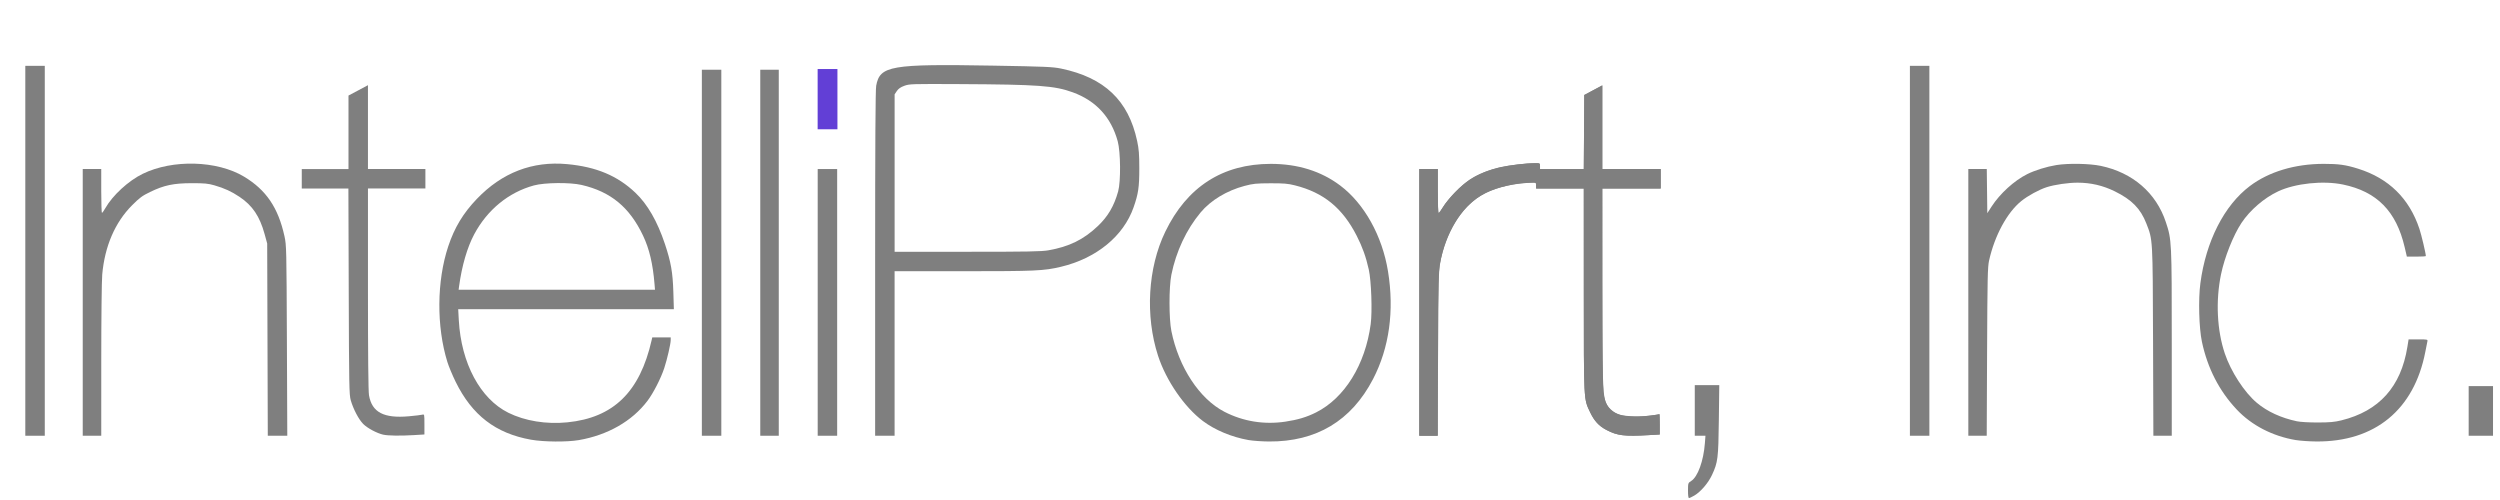 <?xml version="1.0" encoding="UTF-8" standalone="no"?>
<svg
   xmlns:dc="http://purl.org/dc/elements/1.1/"
   xmlns:cc="http://creativecommons.org/ns#"
   xmlns:rdf="http://www.w3.org/1999/02/22-rdf-syntax-ns#"
   xmlns:svg="http://www.w3.org/2000/svg"
   xmlns="http://www.w3.org/2000/svg"
   xmlns:sodipodi="http://sodipodi.sourceforge.net/DTD/sodipodi-0.dtd"
   xmlns:inkscape="http://www.inkscape.org/namespaces/inkscape"
   width="250"
   height="50"
   viewBox="0 0 250 50"
   version="1.2"
   id="svg140"
   sodipodi:docname="intelliport_inc.svg"
   inkscape:version="0.92.2 5c3e80d, 2017-08-06">
  <sodipodi:namedview
     pagecolor="#ffffff"
     bordercolor="#666666"
     borderopacity="1"
     objecttolerance="10"
     gridtolerance="10"
     guidetolerance="10"
     inkscape:pageopacity="0"
     inkscape:pageshadow="2"
     inkscape:window-width="1291"
     inkscape:window-height="650"
     id="namedview142"
     showgrid="false"
     inkscape:zoom="5.1363637"
     inkscape:cx="63.322609"
     inkscape:cy="32.880433"
     inkscape:window-x="28"
     inkscape:window-y="63"
     inkscape:window-maximized="0"
     inkscape:current-layer="svg140"
     fit-margin-top="0"
     fit-margin-left="0"
     fit-margin-right="0"
     fit-margin-bottom="0"
     scale-x="1"
     width="332.333px"
     inkscape:pagecheckerboard="true"
     inkscape:measure-start="20.2478,-9.73451"
     inkscape:measure-end="2.92035,0.194683" />
  <defs
     id="defs79">
    <g
       id="g77">
      <symbol
         overflow="visible"
         id="glyph0-0"
         style="overflow:visible">
        <path
           style="stroke:none"
           d="m 2.031,-26.922 h 21.25 V 0 h -21.25 z m 19.828,25.531 v -24.125 h -18.438 v 24.125 z m 0,0"
           id="path29"
           inkscape:connector-curvature="0" />
      </symbol>
      <symbol
         overflow="visible"
         id="glyph0-1"
         style="overflow:visible">
        <path
           style="stroke:none"
           d="m 2.031,-37.125 h 2 V 0 h -2 z m 0,0"
           id="path32"
           inkscape:connector-curvature="0" />
      </symbol>
      <symbol
         overflow="visible"
         id="glyph0-2"
         style="overflow:visible">
        <path
           style="stroke:none"
           d="M 2.078,-26.734 H 4.062 v 4.391 c 0.57,-1.102 1.383,-2.078 2.438,-2.922 0.844,-0.695 1.797,-1.207 2.859,-1.531 1.07,-0.332 2.27,-0.508 3.594,-0.531 2.875,0 5.18,0.836 6.922,2.5 1.758,1.688 2.66,4.105 2.703,7.25 V 0 H 20.594 v -17.422 c -0.031,-2.844 -0.766,-4.875 -2.203,-6.094 v 0.031 c -0.773,-0.613 -1.605,-1.078 -2.5,-1.391 -0.898,-0.312 -1.875,-0.469 -2.938,-0.469 -2.93,0.086 -5.121,1.086 -6.578,3 -0.75,1.012 -1.324,2.133 -1.719,3.359 -0.398,1.23 -0.594,2.539 -0.594,3.922 V 0 H 2.078 Z m 0,0"
           id="path35"
           inkscape:connector-curvature="0" />
      </symbol>
      <symbol
         overflow="visible"
         id="glyph0-3"
         style="overflow:visible">
        <path
           style="stroke:none"
           d="m 6.953,-24.75 v 19.234 c 0.02,1.648 0.344,2.648 0.969,3 0.289,0.188 0.578,0.309 0.859,0.359 0.426,0.117 0.816,0.172 1.172,0.172 1.082,0 1.977,-0.098 2.688,-0.297 v 2.125 c -0.281,0 -0.531,0.008 -0.75,0.016 -0.211,0.012 -0.383,0.023 -0.516,0.031 -0.168,0.055 -0.391,0.086 -0.672,0.094 C 10.422,-0.004 10.078,0 9.672,0 8.398,0 7.312,-0.395 6.406,-1.188 5.945,-1.695 5.613,-2.266 5.406,-2.891 5.27,-3.242 5.164,-3.613 5.094,-4 5.02,-4.395 4.984,-4.832 4.984,-5.312 V -24.75 h -4.75 v -1.984 h 4.75 V -34.125 l 1.969,-1.047 v 8.438 h 5.812 V -24.75 Z m 0,0"
           id="path38"
           inkscape:connector-curvature="0" />
      </symbol>
      <symbol
         overflow="visible"
         id="glyph0-4"
         style="overflow:visible">
        <path
           style="stroke:none"
           d="m 23.078,-14.656 c -0.031,-1.5 -0.246,-2.863 -0.641,-4.094 -0.398,-1.227 -0.984,-2.359 -1.766,-3.391 -1.625,-2.102 -4.059,-3.172 -7.297,-3.203 -2.668,0.031 -4.906,1.016 -6.719,2.953 -0.898,0.961 -1.594,2.074 -2.094,3.344 -0.5,1.273 -0.836,2.734 -1,4.391 z M 3.5,-12.672 c 0.039,1.68 0.242,3.156 0.609,4.438 0.375,1.273 0.941,2.445 1.703,3.516 1.477,2.199 3.941,3.312 7.391,3.344 5.301,-0.008 8.508,-2.852 9.625,-8.531 H 24.812 c -0.461,3.469 -1.703,6.078 -3.734,7.828 -2.105,1.773 -4.695,2.664 -7.766,2.688 -4.105,-0.031 -7.094,-1.395 -8.969,-4.094 v 0.031 C 2.426,-6.055 1.488,-9.359 1.531,-13.359 1.594,-17.805 2.816,-21.25 5.203,-23.688 H 5.188 c 2.258,-2.426 4.969,-3.641 8.125,-3.641 2.062,0.043 3.863,0.438 5.406,1.188 1.539,0.75 2.789,1.812 3.75,3.188 0.375,0.605 0.723,1.266 1.047,1.984 0.32,0.711 0.598,1.445 0.828,2.203 0.227,0.762 0.41,1.543 0.547,2.344 0.133,0.793 0.203,1.578 0.203,2.359 0,0.137 -0.008,0.293 -0.016,0.469 -0.012,0.18 -0.031,0.484 -0.062,0.922 z m 0,0"
           id="path41"
           inkscape:connector-curvature="0" />
      </symbol>
      <symbol
         overflow="visible"
         id="glyph0-5"
         style="overflow:visible">
        <path
           style="stroke:none"
           d="M 2.078,-36.734 H 4.062 V 0 H 2.078 Z m 0,0"
           id="path44"
           inkscape:connector-curvature="0" />
      </symbol>
      <symbol
         overflow="visible"
         id="glyph0-6"
         style="overflow:visible">
        <path
           style="stroke:none"
           d="M 4.062,0 H 2.078 V -26.734 H 4.062 Z m 0,-30.703 H 2.078 v -6.031 H 4.062 Z m 0,0"
           id="path47"
           inkscape:connector-curvature="0" />
      </symbol>
      <symbol
         overflow="visible"
         id="glyph0-7"
         style="overflow:visible">
        <path
           style="stroke:none"
           d="m 4.031,-18.453 h 13.109 c 2.812,0 5.078,-0.738 6.797,-2.219 1.75,-1.414 2.641,-3.445 2.672,-6.094 0,-5.5 -3.156,-8.281 -9.469,-8.344 -1.324,0 -2.531,-0.008 -3.625,-0.031 -1.086,-0.02 -2.07,-0.047 -2.953,-0.078 -0.543,-0.02 -1.078,-0.031 -1.609,-0.031 -0.531,-0.008 -0.996,-0.016 -1.391,-0.016 -0.711,0 -1.289,0.027 -1.734,0.078 -0.449,0.055 -0.809,0.141 -1.078,0.266 -0.273,0.125 -0.461,0.305 -0.562,0.531 -0.105,0.23 -0.156,0.531 -0.156,0.906 z M 4.031,0 h -2 v -33.625 c 0,-0.77 0.062,-1.391 0.188,-1.859 0.125,-0.469 0.414,-0.828 0.875,-1.078 0.457,-0.25 1.141,-0.41 2.047,-0.484 0.906,-0.082 2.141,-0.125 3.703,-0.125 0.438,0 0.906,0.008 1.406,0.016 0.508,0.012 1.055,0.016 1.641,0.016 0.758,0 1.566,0.008 2.422,0.016 0.863,0 1.805,0 2.828,0 7.551,0.023 11.375,3.477 11.469,10.359 -0.012,3.336 -1.137,5.902 -3.375,7.703 -2.199,1.742 -5.07,2.609 -8.609,2.609 H 4.031 Z m 0,0"
           id="path50"
           inkscape:connector-curvature="0" />
      </symbol>
      <symbol
         overflow="visible"
         id="glyph0-8"
         style="overflow:visible">
        <path
           style="stroke:none"
           d="m 1.469,-13.359 c 0,-3.789 1.039,-7.023 3.125,-9.703 2.082,-2.77 5.078,-4.191 8.984,-4.266 3.945,0.074 6.961,1.496 9.047,4.266 1.008,1.344 1.766,2.824 2.266,4.438 0.5,1.617 0.75,3.371 0.75,5.266 0,1.867 -0.25,3.605 -0.75,5.219 -0.5,1.605 -1.258,3.09 -2.266,4.453 -2.105,2.781 -5.137,4.211 -9.094,4.297 -3.855,-0.062 -6.836,-1.492 -8.938,-4.297 -2.086,-2.707 -3.125,-5.93 -3.125,-9.672 z m 1.984,0 C 3.453,-10.16 4.344,-7.375 6.125,-5 c 1.656,2.336 4.141,3.543 7.453,3.625 C 16.922,-1.457 19.438,-2.664 21.125,-5 c 1.707,-2.301 2.562,-5.086 2.562,-8.359 0,-3.258 -0.855,-6.051 -2.562,-8.375 -1.68,-2.32 -4.195,-3.523 -7.547,-3.609 -3.336,0.086 -5.82,1.289 -7.453,3.609 -1.781,2.418 -2.672,5.211 -2.672,8.375 z m 0,0"
           id="path53"
           inkscape:connector-curvature="0" />
      </symbol>
      <symbol
         overflow="visible"
         id="glyph0-9"
         style="overflow:visible">
        <path
           style="stroke:none"
           d="M 4.031,0 H 2.062 V -26.734 H 4.031 V -22.25 c 0.594,-1.145 1.406,-2.141 2.438,-2.984 0.863,-0.719 1.953,-1.254 3.266,-1.609 1.312,-0.352 2.816,-0.516 4.516,-0.484 v 1.984 c -3.656,-0.062 -6.266,0.914 -7.828,2.922 -1.594,2.086 -2.391,4.539 -2.391,7.359 z m 0,0"
           id="path56"
           inkscape:connector-curvature="0" />
      </symbol>
      <symbol
         overflow="visible"
         id="glyph0-10"
         style="overflow:visible">
        <path
           style="stroke:none"
           d=""
           id="path59"
           inkscape:connector-curvature="0" />
      </symbol>
      <symbol
         overflow="visible"
         id="glyph0-11"
         style="overflow:visible">
        <path
           style="stroke:none"
           d="m 24.422,-9.719 c -0.949,6.73 -4.637,10.172 -11.062,10.328 -3.824,-0.062 -6.762,-1.414 -8.812,-4.062 l 0.031,0.031 c -2.086,-2.539 -3.125,-5.676 -3.125,-9.406 0,-1.945 0.258,-3.781 0.781,-5.5 0.52,-1.727 1.273,-3.281 2.266,-4.656 1.008,-1.363 2.301,-2.414 3.875,-3.156 1.57,-0.75 3.438,-1.145 5.594,-1.188 2.582,0 4.832,0.742 6.75,2.219 1.914,1.543 3.094,3.938 3.531,7.188 h -1.984 c -0.461,-2.645 -1.422,-4.551 -2.891,-5.719 -1.543,-1.133 -3.344,-1.703 -5.406,-1.703 -1.969,0 -3.621,0.367 -4.953,1.094 -0.656,0.355 -1.258,0.777 -1.797,1.266 -0.531,0.492 -1,1.031 -1.406,1.625 -0.781,1.273 -1.383,2.633 -1.797,4.078 -0.406,1.449 -0.605,2.934 -0.594,4.453 0,3.137 0.859,5.812 2.578,8.031 0.844,1.148 1.875,2 3.094,2.562 1.227,0.562 2.648,0.852 4.266,0.859 1.195,0 2.328,-0.18 3.391,-0.547 1.07,-0.375 2.031,-0.91 2.875,-1.609 0.781,-0.707 1.406,-1.57 1.875,-2.594 0.477,-1.031 0.785,-2.227 0.922,-3.594 z m 0,0"
           id="path62"
           inkscape:connector-curvature="0" />
      </symbol>
      <symbol
         overflow="visible"
         id="glyph1-0"
         style="overflow:visible">
        <path
           style="stroke:none"
           d="M 0,-35.906 H 25.594 V 0 H 0 Z M 23.094,-2.5 V -33.344 H 2.5 V -2.5 Z m -11.938,-10.047 c 0,-1.863 0.211,-3.211 0.641,-4.047 0.238,-0.438 0.539,-0.895 0.906,-1.375 0.363,-0.488 0.828,-1.016 1.391,-1.578 0.539,-0.5 0.977,-0.941 1.312,-1.328 0.332,-0.383 0.582,-0.734 0.75,-1.047 0.164,-0.32 0.281,-0.625 0.344,-0.906 0.062,-0.281 0.094,-0.57 0.094,-0.875 0,-1.195 -0.375,-2.203 -1.125,-3.016 -0.75,-0.82 -1.641,-1.234 -2.672,-1.234 -1.031,0 -1.922,0.371 -2.672,1.109 -0.75,0.73 -1.227,1.945 -1.422,3.641 l -2.5,-0.391 c 0.227,-2.406 0.957,-4.148 2.188,-5.234 1.238,-1.082 2.758,-1.625 4.562,-1.625 1.801,0 3.285,0.594 4.453,1.781 1.164,1.18 1.75,2.766 1.75,4.766 0,1.074 -0.211,2.055 -0.625,2.938 -0.418,0.875 -1.262,1.898 -2.531,3.062 -1.23,1.105 -1.949,1.977 -2.156,2.609 -0.199,0.668 -0.297,1.867 -0.297,3.594 H 11.25 Z m -0.062,3.344 h 2.812 v 3.359 h -2.812 z m 0,0"
           id="path65"
           inkscape:connector-curvature="0" />
      </symbol>
      <symbol
         overflow="visible"
         id="glyph1-1"
         style="overflow:visible">
        <path
           style="stroke:none"
           d="M 5.656,-5.156 H 8.203 V 0 c 0,0.664 -0.055,1.32 -0.156,1.969 C 7.953,2.625 7.781,3.234 7.531,3.797 c -0.25,0.57 -0.586,1.07 -1,1.5 -0.418,0.438 -0.93,0.77 -1.531,1 V 4.656 C 5.363,4.488 5.656,4.211 5.875,3.828 c 0.219,-0.387 0.391,-0.805 0.516,-1.25 0.133,-0.449 0.219,-0.906 0.25,-1.375 C 6.68,0.734 6.703,0.332 6.703,0 H 5.656 Z m 0,0"
           id="path68"
           inkscape:connector-curvature="0" />
      </symbol>
      <symbol
         overflow="visible"
         id="glyph2-0"
         style="overflow:visible">
        <path
           style="stroke:none"
           d="M 0,-35.188 H 25.094 V 0 H 0 Z M 22.641,-2.453 V -32.688 h -20.188 v 30.234 z m -11.719,-9.844 c 0,-1.832 0.211,-3.156 0.641,-3.969 0.227,-0.426 0.52,-0.875 0.875,-1.344 0.363,-0.477 0.82,-0.992 1.375,-1.547 0.531,-0.488 0.957,-0.922 1.281,-1.297 0.32,-0.375 0.566,-0.719 0.734,-1.031 0.164,-0.312 0.281,-0.602 0.344,-0.875 0.062,-0.281 0.094,-0.566 0.094,-0.859 0,-1.176 -0.371,-2.164 -1.109,-2.969 -0.73,-0.801 -1.602,-1.203 -2.609,-1.203 -1.012,0 -1.887,0.359 -2.625,1.078 -0.742,0.719 -1.203,1.914 -1.391,3.578 L 6.078,-23.125 c 0.227,-2.352 0.945,-4.062 2.156,-5.125 1.207,-1.062 2.691,-1.594 4.453,-1.594 1.77,0 3.223,0.586 4.359,1.75 1.145,1.156 1.719,2.715 1.719,4.672 0,1.043 -0.203,2 -0.609,2.875 -0.406,0.867 -1.23,1.867 -2.469,3 -1.219,1.086 -1.922,1.934 -2.109,2.547 -0.199,0.656 -0.297,1.836 -0.297,3.531 h -2.25 z m -0.047,3.281 h 2.75 v 3.281 h -2.75 z m 0,0"
           id="path71"
           inkscape:connector-curvature="0" />
      </symbol>
      <symbol
         overflow="visible"
         id="glyph2-1"
         style="overflow:visible">
        <path
           style="stroke:none"
           d="m 5.531,-5.047 h 2.5 V 0 h -2.5 z m 0,0"
           id="path74"
           inkscape:connector-curvature="0" />
      </symbol>
    </g>
  </defs>
  <path
     style="fill:#623fd6;fill-opacity:0;stroke-width:0.009"
     d="M 81.767,9.915 V 6.903 h 0.986 0.986 v 3.012 3.012 h -0.986 -0.986 z"
     id="path3864"
     inkscape:connector-curvature="0" />
  <path
     style="fill:#623fd6;fill-opacity:0;stroke-width:0.009"
     d="M 81.764,9.915 V 6.903 h 0.99 0.99 v 3.012 3.012 h -0.99 -0.99 z"
     id="path4671"
     inkscape:connector-curvature="0" />
  <path
     style="fill:#623fd6;fill-opacity:0;stroke-width:0.009"
     d="M 81.764,9.915 V 6.903 h 0.99 0.99 v 3.012 3.012 h -0.99 -0.99 z"
     id="path4673"
     inkscape:connector-curvature="0" />
  <path
     style="fill:#623fd6;fill-opacity:0;stroke-width:0.009"
     d="M 81.764,9.915 V 6.903 h 0.99 0.99 v 3.012 3.012 h -0.99 -0.99 z"
     id="path4675"
     inkscape:connector-curvature="0" />
  <path
     style="fill:#623fd6;fill-opacity:1;stroke-width:0.009"
     d="M 81.764,9.915 V 6.903 h 0.99 0.99 v 3.012 3.012 h -0.99 -0.99 z"
     id="path4677"
     inkscape:connector-curvature="0"
     inkscape:export-xdpi="7267.8628"
     inkscape:export-ydpi="7267.8628" />
  <path
     style="fill:#700000;fill-opacity:0;stroke-width:0.389"
     d="m 2.649,25.155 c 0,-18.236 0.011,-18.496 0.779,-18.496 0.768,0 0.779,0.26 0.779,18.496 0,18.236 -0.011,18.496 -0.779,18.496 -0.768,0 -0.779,-0.26 -0.779,-18.496 z"
     id="path916"
     inkscape:connector-curvature="0" />
  <path
     style="fill:#7f7f7f;fill-opacity:1;stroke-width:0.097"
     d="M 2.531,25.08 V 6.584 H 3.504 4.478 V 25.08 43.575 H 3.504 2.531 Z"
     id="path952"
     inkscape:connector-curvature="0" />
  <path
     style="fill:#7f7f7f;fill-opacity:1;stroke-width:0.097"
     d="M 8.274,30.239 V 16.903 h 0.925 0.925 v 2.19 c 0,1.205 0.033,2.19 0.073,2.19 0.04,-5.5e-5 0.191,-0.208 0.334,-0.462 0.724,-1.281 2.315,-2.744 3.742,-3.44 2.994,-1.461 7.435,-1.337 10.129,0.282 2.214,1.331 3.416,3.101 4.045,5.957 0.197,0.896 0.205,1.224 0.243,10.44 l 0.039,9.515 h -0.975 -0.975 l -0.03,-9.613 -0.03,-9.613 -0.256,-0.932 c -0.49,-1.786 -1.212,-2.86 -2.504,-3.727 -0.814,-0.546 -1.515,-0.867 -2.526,-1.159 -0.626,-0.18 -0.986,-0.214 -2.254,-0.213 -1.822,0.002 -2.776,0.204 -4.178,0.884 -0.78,0.379 -1.049,0.578 -1.802,1.335 -1.701,1.71 -2.726,4.093 -2.976,6.918 -0.053,0.593 -0.096,4.463 -0.096,8.599 l -8.34e-4,7.52 H 9.199 8.274 Z"
     id="path954"
     inkscape:connector-curvature="0" />
  <path
     style="fill:#7f7f7f;fill-opacity:1;stroke-width:0.097"
     d="M 38.317,43.467 C 37.672,43.315 36.742,42.817 36.321,42.396 35.874,41.949 35.331,40.914 35.074,40.022 34.92,39.489 34.903,38.548 34.873,29.144 L 34.84,18.85 H 32.509 30.177 v -0.973 -0.973 h 2.336 2.336 l 5.16e-4,-3.675 5.16e-4,-3.675 0.973,-0.518 0.973,-0.518 v 4.192 4.192 h 2.872 2.872 v 0.973 0.973 H 39.668 36.796 v 10.043 c 0,6.687 0.035,10.242 0.104,10.64 0.296,1.699 1.474,2.32 3.98,2.098 0.618,-0.055 1.222,-0.127 1.343,-0.16 0.217,-0.059 0.219,-0.05 0.219,0.959 v 1.019 l -1.037,0.063 c -1.364,0.083 -2.62,0.065 -3.088,-0.045 z"
     id="path956"
     inkscape:connector-curvature="0" />
  <path
     style="fill:#7f7f7f;fill-opacity:1;stroke-width:0.097"
     d="m 53.102,43.97 c -3.535,-0.631 -5.898,-2.447 -7.541,-5.797 -0.315,-0.642 -0.685,-1.529 -0.821,-1.969 -1.104,-3.557 -1.069,-8.106 0.087,-11.578 0.624,-1.873 1.494,-3.313 2.865,-4.742 2.516,-2.623 5.557,-3.793 9.02,-3.471 2.921,0.272 5.03,1.156 6.833,2.866 1.208,1.146 2.19,2.851 2.947,5.119 0.604,1.809 0.784,2.837 0.843,4.794 l 0.052,1.728 H 56.603 45.82 l 0.06,1.095 c 0.235,4.305 2.143,7.867 4.959,9.262 1.658,0.821 3.792,1.167 5.896,0.957 4.613,-0.461 7.254,-3.037 8.43,-8.223 l 0.061,-0.268 h 0.923 0.923 l -0.002,0.268 c -0.003,0.393 -0.351,1.904 -0.644,2.799 -0.334,1.02 -1.096,2.505 -1.68,3.277 -1.538,2.031 -3.976,3.425 -6.861,3.923 -1.186,0.205 -3.519,0.185 -4.781,-0.04 z m 12.351,-15.556 c -0.167,-2.037 -0.518,-3.521 -1.146,-4.846 -1.347,-2.843 -3.229,-4.398 -6.144,-5.073 -1.164,-0.27 -3.698,-0.244 -4.77,0.048 -2.53,0.69 -4.657,2.429 -5.97,4.882 -0.696,1.299 -1.235,3.15 -1.512,5.184 l -0.05,0.365 h 9.819 9.819 z"
     id="path958"
     inkscape:connector-curvature="0" />
  <path
     style="fill:#7f7f7f;fill-opacity:1;stroke-width:0.097"
     d="M 70.186,25.274 V 6.973 h 0.973 0.973 V 25.274 43.575 h -0.973 -0.973 z"
     id="path960"
     inkscape:connector-curvature="0" />
  <path
     style="fill:#7f7f7f;fill-opacity:1;stroke-width:0.097"
     d="M 76.027,25.274 V 6.973 h 0.925 0.925 V 25.274 43.575 h -0.925 -0.925 z"
     id="path962"
     inkscape:connector-curvature="0" />
  <path
     style="fill:#7f7f7f;fill-opacity:1;stroke-width:0.097"
     d="M 81.77,30.239 V 16.903 h 0.973 0.973 V 30.239 43.575 H 82.743 81.77 Z"
     id="path964"
     inkscape:connector-curvature="0" />
  <path
     style="fill:#7f7f7f;fill-opacity:1;stroke-width:0.097"
     d="m 87.513,26.363 c 0,-11.971 0.032,-17.388 0.106,-17.79 0.367,-2.002 1.44,-2.187 11.673,-2.01 5.244,0.091 5.991,0.123 6.818,0.295 4.332,0.901 6.734,3.185 7.602,7.228 0.179,0.837 0.218,1.322 0.218,2.767 7.7e-4,1.862 -0.094,2.509 -0.566,3.865 -1.006,2.893 -3.724,5.119 -7.28,5.963 -1.7,0.404 -2.534,0.441 -9.757,0.441 h -6.867 v 8.226 8.226 H 88.487 87.513 Z M 104.841,25.031 c 2.077,-0.365 3.514,-1.069 4.938,-2.42 1.017,-0.964 1.627,-2.004 2.036,-3.47 0.274,-0.984 0.249,-3.945 -0.043,-5.013 -0.656,-2.399 -2.169,-4.047 -4.492,-4.895 -1.816,-0.663 -3.449,-0.782 -11.297,-0.823 -4.806,-0.025 -5.035,-0.018 -5.546,0.169 -0.378,0.138 -0.597,0.291 -0.754,0.525 l -0.221,0.331 v 7.871 7.871 l 7.277,-9.7e-5 c 6.021,-9.8e-5 7.419,-0.025 8.104,-0.146 z"
     id="path966"
     inkscape:connector-curvature="0" />
  <path
     style="fill:#7f7f7f;fill-opacity:1;stroke-width:0.097"
     d="m 124.845,44.004 c -1.672,-0.296 -3.34,-0.992 -4.547,-1.896 -1.858,-1.391 -3.685,-4.046 -4.492,-6.528 -1.3,-3.997 -1.023,-8.793 0.718,-12.399 2.172,-4.498 5.741,-6.794 10.56,-6.794 2.698,0 5.032,0.729 6.942,2.169 2.403,1.81 4.197,5.031 4.773,8.568 0.644,3.953 0.13,7.658 -1.496,10.786 -2.171,4.175 -5.669,6.271 -10.414,6.24 -0.696,-0.005 -1.616,-0.07 -2.044,-0.146 z m 3.699,-1.84 c 1.234,-0.184 2.131,-0.454 3.062,-0.922 2.858,-1.437 4.924,-4.776 5.464,-8.83 0.168,-1.266 0.062,-4.313 -0.191,-5.455 -0.278,-1.256 -0.635,-2.254 -1.206,-3.373 -1.422,-2.786 -3.311,-4.329 -6.185,-5.049 -0.705,-0.177 -1.113,-0.211 -2.452,-0.207 -1.414,0.005 -1.723,0.036 -2.58,0.262 -1.77,0.467 -3.383,1.441 -4.393,2.653 -1.428,1.713 -2.454,3.901 -2.926,6.235 -0.248,1.227 -0.247,4.399 0.002,5.63 0.73,3.615 2.809,6.78 5.298,8.066 1.876,0.969 3.971,1.309 6.107,0.99 z"
     id="path968"
     inkscape:connector-curvature="0" />
  <path
     style="fill:#7f7f7f;fill-opacity:1;stroke-width:0.097"
     d="M 141.929,30.239 V 16.903 h 0.925 0.925 v 2.239 c 0,1.231 0.033,2.238 0.073,2.236 0.04,-0.002 0.226,-0.273 0.414,-0.602 0.187,-0.33 0.707,-0.985 1.155,-1.457 1.321,-1.392 2.554,-2.092 4.514,-2.561 0.972,-0.233 2.666,-0.439 3.604,-0.439 0.449,-7.9e-5 0.462,0.008 0.462,0.292 v 0.292 h 2.189 2.189 l 0.025,-3.703 0.025,-3.703 0.9,-0.476 0.9,-0.476 v 4.179 4.179 h 2.92 2.92 v 0.973 0.973 h -2.92 -2.92 l 0.003,9.808 c 0.002,5.749 0.042,10.11 0.097,10.538 0.13,1.004 0.503,1.731 1.037,2.024 0.717,0.392 1.649,0.527 2.887,0.417 0.597,-0.053 1.228,-0.126 1.402,-0.161 l 0.316,-0.065 v 1.019 1.019 l -1.095,0.063 c -2.43,0.14 -3.183,0.045 -4.277,-0.538 -0.723,-0.385 -1.181,-0.893 -1.599,-1.774 -0.636,-1.338 -0.618,-0.995 -0.62,-12.202 l -0.002,-10.148 h -2.385 -2.385 v -0.292 c 0,-0.289 -0.006,-0.292 -0.528,-0.292 -1.14,0 -2.688,0.297 -3.878,0.744 -2.879,1.082 -4.946,4.312 -5.321,8.316 -0.064,0.678 -0.104,4.065 -0.104,8.681 l -3.3e-4,7.569 h -0.925 -0.925 z"
     id="path970"
     inkscape:connector-curvature="0" />
  <path
     style="fill:#7f7f7f;fill-opacity:1;stroke-width:0.097"
     d="M 141.929,30.239 V 16.903 h 0.925 0.925 v 2.19 c 0,1.205 0.038,2.19 0.084,2.19 0.046,0 0.252,-0.274 0.459,-0.608 0.511,-0.827 1.778,-2.125 2.634,-2.698 0.827,-0.553 1.978,-1.019 3.145,-1.272 0.915,-0.199 2.553,-0.386 3.375,-0.386 0.519,0 0.525,0.004 0.525,0.292 v 0.292 h 2.189 2.189 l 0.025,-3.702 0.025,-3.702 0.9,-0.483 0.9,-0.483 v 4.185 4.185 h 2.92 2.92 v 0.973 0.973 h -2.92 -2.92 l 0.002,9.613 c 0.002,9.2 0.042,10.771 0.298,11.657 0.164,0.567 0.798,1.159 1.454,1.356 0.612,0.184 2.318,0.213 3.26,0.057 0.321,-0.053 0.617,-0.097 0.657,-0.098 0.04,-2.92e-4 0.073,0.453 0.073,1.007 v 1.007 l -1.095,0.063 c -2.441,0.141 -3.12,0.061 -4.185,-0.494 -0.804,-0.419 -1.259,-0.907 -1.691,-1.818 -0.636,-1.338 -0.618,-0.995 -0.62,-12.202 l -0.002,-10.148 h -2.385 -2.385 v -0.307 -0.307 l -0.982,0.064 c -1.764,0.116 -3.421,0.583 -4.595,1.296 -1.914,1.163 -3.431,3.682 -4.025,6.684 -0.135,0.681 -0.163,1.969 -0.201,9.044 l -0.044,8.25 h -0.917 -0.917 z"
     id="path972"
     inkscape:connector-curvature="0" />
  <path
     style="fill:#7f7f7f;fill-opacity:1;stroke-width:0.097"
     d="m 168.8,49.051 c 0.004,-0.742 0.009,-0.758 0.316,-0.951 0.661,-0.414 1.237,-1.997 1.372,-3.771 l 0.058,-0.754 h -0.534 -0.534 v -2.531 -2.531 h 1.225 1.225 l -0.043,3.48 c -0.048,3.851 -0.095,4.228 -0.68,5.492 -0.376,0.812 -1.132,1.695 -1.771,2.069 -0.236,0.138 -0.475,0.251 -0.533,0.251 -0.066,0 -0.103,-0.28 -0.101,-0.754 z"
     id="path974"
     inkscape:connector-curvature="0" />
  <path
     style="fill:#7f7f7f;fill-opacity:1;stroke-width:0.097"
     d="M 190.991,25.08 V 6.584 h 0.973 0.973 V 25.08 43.575 h -0.973 -0.973 z"
     id="path976"
     inkscape:connector-curvature="0" />
  <path
     style="fill:#7f7f7f;fill-opacity:1;stroke-width:0.097"
     d="M 196.832,30.239 V 16.903 h 0.923 0.923 l 0.026,2.207 0.026,2.207 0.43,-0.665 c 0.837,-1.295 2.259,-2.589 3.561,-3.24 0.767,-0.383 1.952,-0.752 2.92,-0.907 1.19,-0.191 3.322,-0.152 4.431,0.081 3.197,0.672 5.541,2.696 6.512,5.625 0.586,1.766 0.592,1.889 0.592,12.092 l 5.7e-4,9.272 h -0.92 -0.92 l -0.032,-9.418 c -0.035,-10.4 -0.021,-10.146 -0.668,-11.803 -0.584,-1.496 -1.458,-2.386 -3.167,-3.225 -1.176,-0.577 -2.388,-0.86 -3.698,-0.862 -0.946,-0.001 -2.305,0.196 -3.103,0.451 -0.759,0.243 -1.889,0.86 -2.544,1.391 -1.415,1.146 -2.66,3.448 -3.217,5.947 -0.143,0.64 -0.166,1.737 -0.199,9.124 l -0.036,8.396 h -0.92 -0.92 z"
     id="path978"
     inkscape:connector-curvature="0" />
  <path
     style="fill:#7f7f7f;fill-opacity:1;stroke-width:0.097"
     d="m 229.582,44.008 c -2.333,-0.392 -4.421,-1.473 -5.917,-3.064 -1.747,-1.857 -2.912,-4.128 -3.472,-6.763 -0.293,-1.382 -0.37,-4.238 -0.156,-5.852 0.556,-4.206 2.384,-7.795 4.955,-9.729 1.905,-1.433 4.494,-2.21 7.37,-2.214 1.51,-0.002 2.21,0.096 3.451,0.485 3.062,0.96 5.11,2.968 6.126,6.007 0.206,0.617 0.644,2.471 0.644,2.727 0,0.032 -0.427,0.058 -0.949,0.057 l -0.949,-3.4e-4 -0.221,-0.949 c -0.838,-3.592 -2.774,-5.557 -6.166,-6.26 -1.989,-0.412 -4.77,-0.119 -6.482,0.682 -1.394,0.652 -2.823,1.882 -3.666,3.154 -0.822,1.24 -1.698,3.44 -2.049,5.146 -0.545,2.645 -0.405,5.583 0.378,7.913 0.607,1.809 1.955,3.885 3.202,4.932 1.042,0.875 2.414,1.509 4.005,1.848 0.338,0.072 1.22,0.123 2.093,0.121 1.214,-0.003 1.677,-0.045 2.366,-0.215 3.773,-0.933 5.952,-3.359 6.592,-7.343 l 0.121,-0.754 h 0.962 c 0.947,0 0.961,0.004 0.915,0.219 -0.026,0.12 -0.119,0.591 -0.208,1.046 -1.121,5.774 -5.037,8.99 -10.895,8.945 -0.696,-0.005 -1.619,-0.069 -2.05,-0.141 z"
     id="path980"
     inkscape:connector-curvature="0" />
  <path
     style="fill:#7f7f7f;fill-opacity:1;stroke-width:0.097"
     d="m 246.867,41.093 v -2.482 h 1.217 1.217 v 2.482 2.482 h -1.217 -1.217 z"
     id="path982"
     inkscape:connector-curvature="0" />
</svg>
